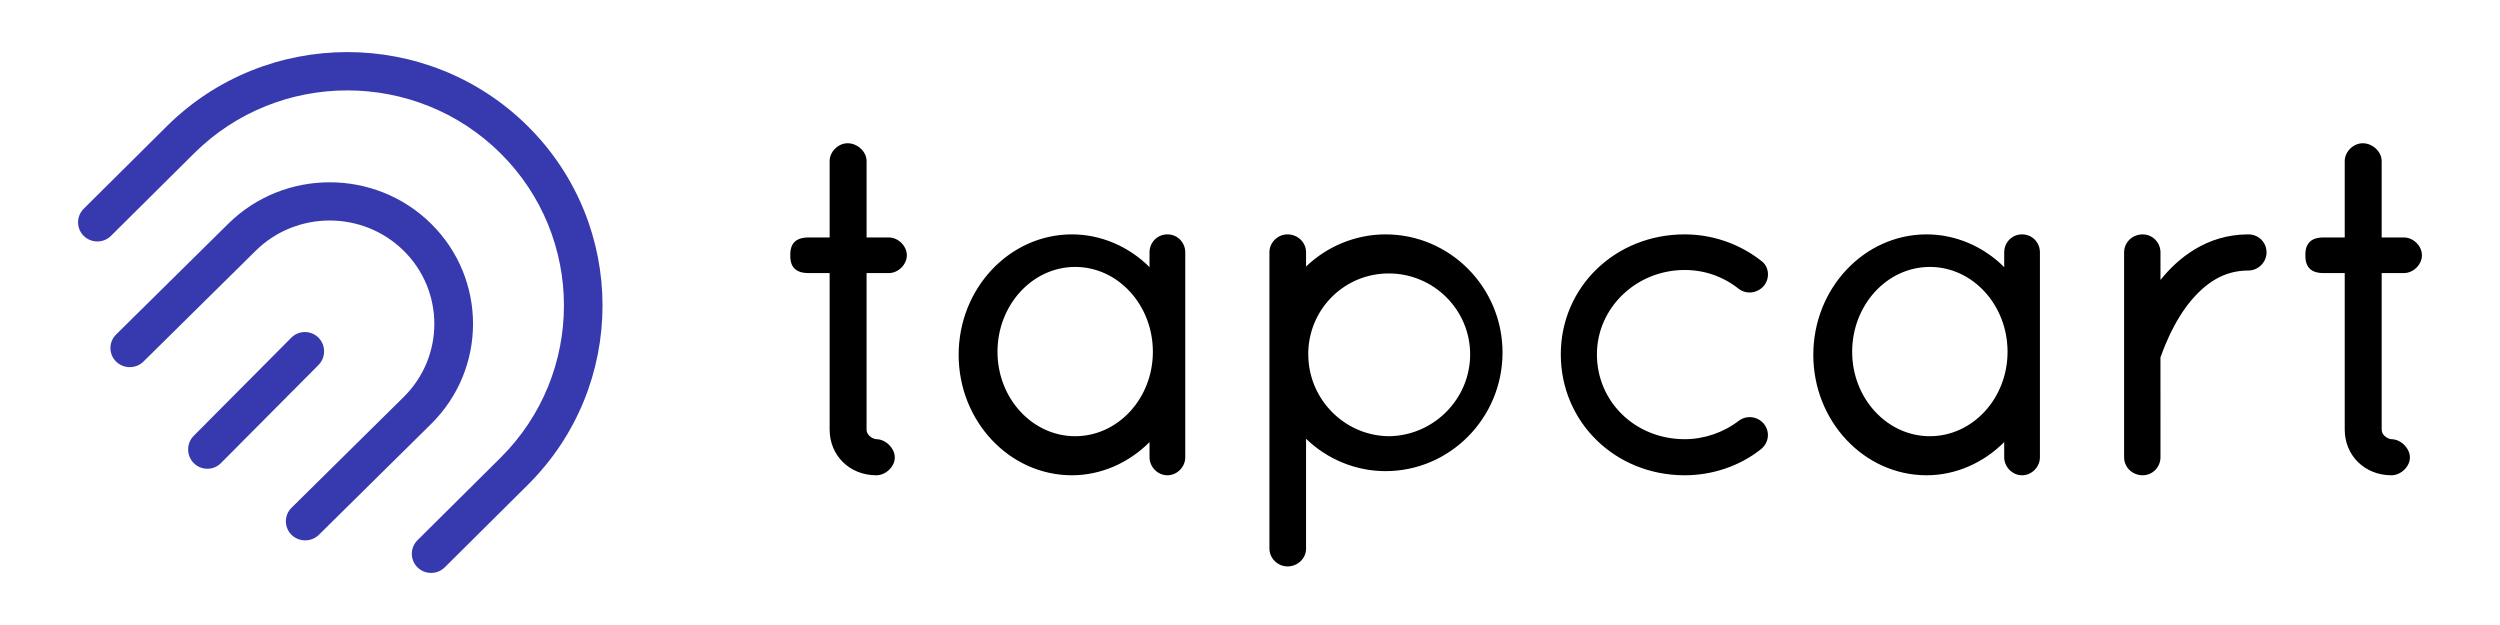 <svg width="192" height="48" viewBox="0 0 192 48" fill="none" xmlns="http://www.w3.org/2000/svg">
<path d="M40.539 9.696C32.89 2.1 20.454 2.104 12.809 9.696L6.427 16.034C5.852 16.606 5.852 17.543 6.427 18.114C7.004 18.687 7.947 18.687 8.523 18.115L14.905 11.777C21.397 5.33 31.956 5.334 38.444 11.777C44.935 18.223 44.931 28.709 38.444 35.152L32.061 41.491C31.485 42.062 31.485 42.999 32.062 43.572C32.637 44.143 33.581 44.143 34.156 43.572L40.539 37.233C48.183 29.642 48.188 17.292 40.539 9.696ZM33.108 17.181C28.811 12.938 21.825 12.942 17.531 17.183L8.916 25.69C8.337 26.263 8.337 27.197 8.915 27.767C9.493 28.338 10.44 28.338 11.019 27.767L19.634 19.26C22.77 16.162 27.869 16.161 31.005 19.259C34.141 22.356 34.14 27.391 31.004 30.488L22.389 38.996C21.81 39.567 21.81 40.502 22.389 41.073C22.966 41.643 23.913 41.643 24.491 41.072L33.106 32.565C37.4 28.323 37.405 21.425 33.108 17.181ZM24.459 25.933C23.885 25.356 22.947 25.356 22.374 25.932L14.879 33.469C14.306 34.046 14.306 34.989 14.88 35.566C15.454 36.145 16.392 36.145 16.965 35.569L24.461 28.031C25.038 27.45 25.033 26.511 24.459 25.933Z" fill="#373AAF"/>
<path d="M106.407 18C111.362 18 115.394 22.071 115.394 27.075C115.394 32.097 111.362 36.183 106.407 36.183C104.124 36.183 101.931 35.273 100.305 33.695V42.131C100.305 42.887 99.666 43.501 98.881 43.501C98.128 43.501 97.492 42.873 97.492 42.131V19.37C97.492 18.627 98.128 18 98.881 18C99.666 18 100.305 18.615 100.305 19.37V20.47C101.937 18.904 104.132 18 106.407 18ZM65.099 11.001C65.86 11.001 66.554 11.652 66.554 12.368V18.238H68.262C68.986 18.238 69.645 18.889 69.645 19.605C69.645 20.32 68.986 20.972 68.262 20.972H66.553V32.99C66.553 33.499 67.128 33.73 67.302 33.73C68.018 33.73 68.721 34.425 68.721 35.133C68.721 35.836 68.032 36.501 67.302 36.501C65.258 36.501 63.716 34.991 63.716 32.99V20.972H62.078C60.756 20.972 60.697 20.065 60.695 19.658V19.551C60.697 19.144 60.756 18.238 62.078 18.238H63.716V12.368C63.716 11.652 64.375 11.001 65.099 11.001ZM89.656 18C90.425 18 91.028 18.609 91.028 19.385V35.116C91.028 35.866 90.4 36.501 89.656 36.501C88.912 36.501 88.284 35.866 88.284 35.116V33.953C86.676 35.568 84.533 36.501 82.325 36.501C77.527 36.501 73.624 32.351 73.624 27.25C73.624 22.15 77.527 18 82.325 18C84.543 18 86.685 18.921 88.284 20.516V19.385C88.284 18.609 88.886 18 89.656 18ZM129.38 18C131.395 18 133.372 18.646 134.987 19.823L135.268 20.037C135.529 20.218 135.721 20.536 135.769 20.889C135.821 21.267 135.707 21.659 135.457 21.964C134.953 22.53 134.142 22.625 133.557 22.199C132.35 21.236 130.913 20.735 129.381 20.735C125.666 20.735 122.643 23.642 122.643 27.214C122.643 30.868 125.603 33.73 129.381 33.73C130.877 33.73 132.356 33.225 133.545 32.31C134.143 31.875 134.953 31.969 135.443 32.52C135.701 32.835 135.811 33.202 135.766 33.571C135.72 33.952 135.514 34.297 135.186 34.543C133.57 35.803 131.506 36.501 129.381 36.501C124.047 36.5 119.869 32.421 119.869 27.214C119.869 22.048 124.046 18 129.38 18ZM155.295 18C156.064 18 156.666 18.609 156.666 19.385V35.116C156.666 35.866 156.038 36.501 155.295 36.501C154.552 36.501 153.923 35.866 153.923 35.116V33.953C152.314 35.568 150.171 36.501 147.964 36.501C143.166 36.501 139.262 32.351 139.262 27.25C139.262 22.15 143.166 18 147.964 18C150.181 18 152.324 18.921 153.923 20.516V19.385C153.923 18.609 154.526 18 155.295 18ZM172.674 18C173.457 18 174.071 18.61 174.071 19.388C174.071 20.14 173.431 20.776 172.674 20.776C170.89 20.776 169.406 21.617 168.002 23.422C167.199 24.486 166.625 25.676 166.261 26.565L166.097 26.982L165.967 27.337L165.923 27.439L165.925 35.113C165.925 35.878 165.315 36.501 164.564 36.501C163.76 36.501 163.131 35.891 163.131 35.113V19.389C163.131 18.61 163.76 18.001 164.564 18.001C165.315 18.001 165.925 18.623 165.925 19.389V21.5C167.216 19.888 169.422 18 172.674 18ZM181.458 11.001C182.219 11.001 182.912 11.652 182.912 12.368V18.237H184.621C185.345 18.237 186.005 18.889 186.005 19.605C186.005 20.32 185.345 20.972 184.621 20.972H182.913V32.99C182.913 33.457 183.396 33.69 183.611 33.725L183.662 33.73C184.378 33.73 185.081 34.425 185.081 35.133C185.081 35.836 184.391 36.501 183.662 36.501C181.617 36.501 180.075 34.991 180.075 32.99V20.972H178.437C177.404 20.972 177.143 20.418 177.076 19.981L177.061 19.841L177.055 19.715V19.494L177.061 19.368L177.076 19.228C177.143 18.792 177.404 18.237 178.437 18.237H180.075V12.368C180.075 11.652 180.735 11.001 181.458 11.001ZM82.574 20.5C79.284 20.5 76.607 23.424 76.607 27.018C76.607 30.592 79.284 33.501 82.574 33.501C85.865 33.5 88.541 30.592 88.541 27.018C88.541 23.424 85.865 20.5 82.574 20.5ZM106.656 21C103.324 21 100.609 23.617 100.476 26.958L100.476 27.216C100.476 30.648 103.249 33.466 106.659 33.501L106.885 33.494C110.221 33.345 112.907 30.574 112.907 27.216C112.907 23.788 110.103 21 106.656 21ZM148.213 20.5C144.923 20.5 142.246 23.424 142.246 27.018C142.246 30.592 144.923 33.501 148.213 33.501C151.503 33.5 154.18 30.592 154.18 27.018C154.18 23.424 151.503 20.5 148.213 20.5Z" fill="black"/>
</svg>
